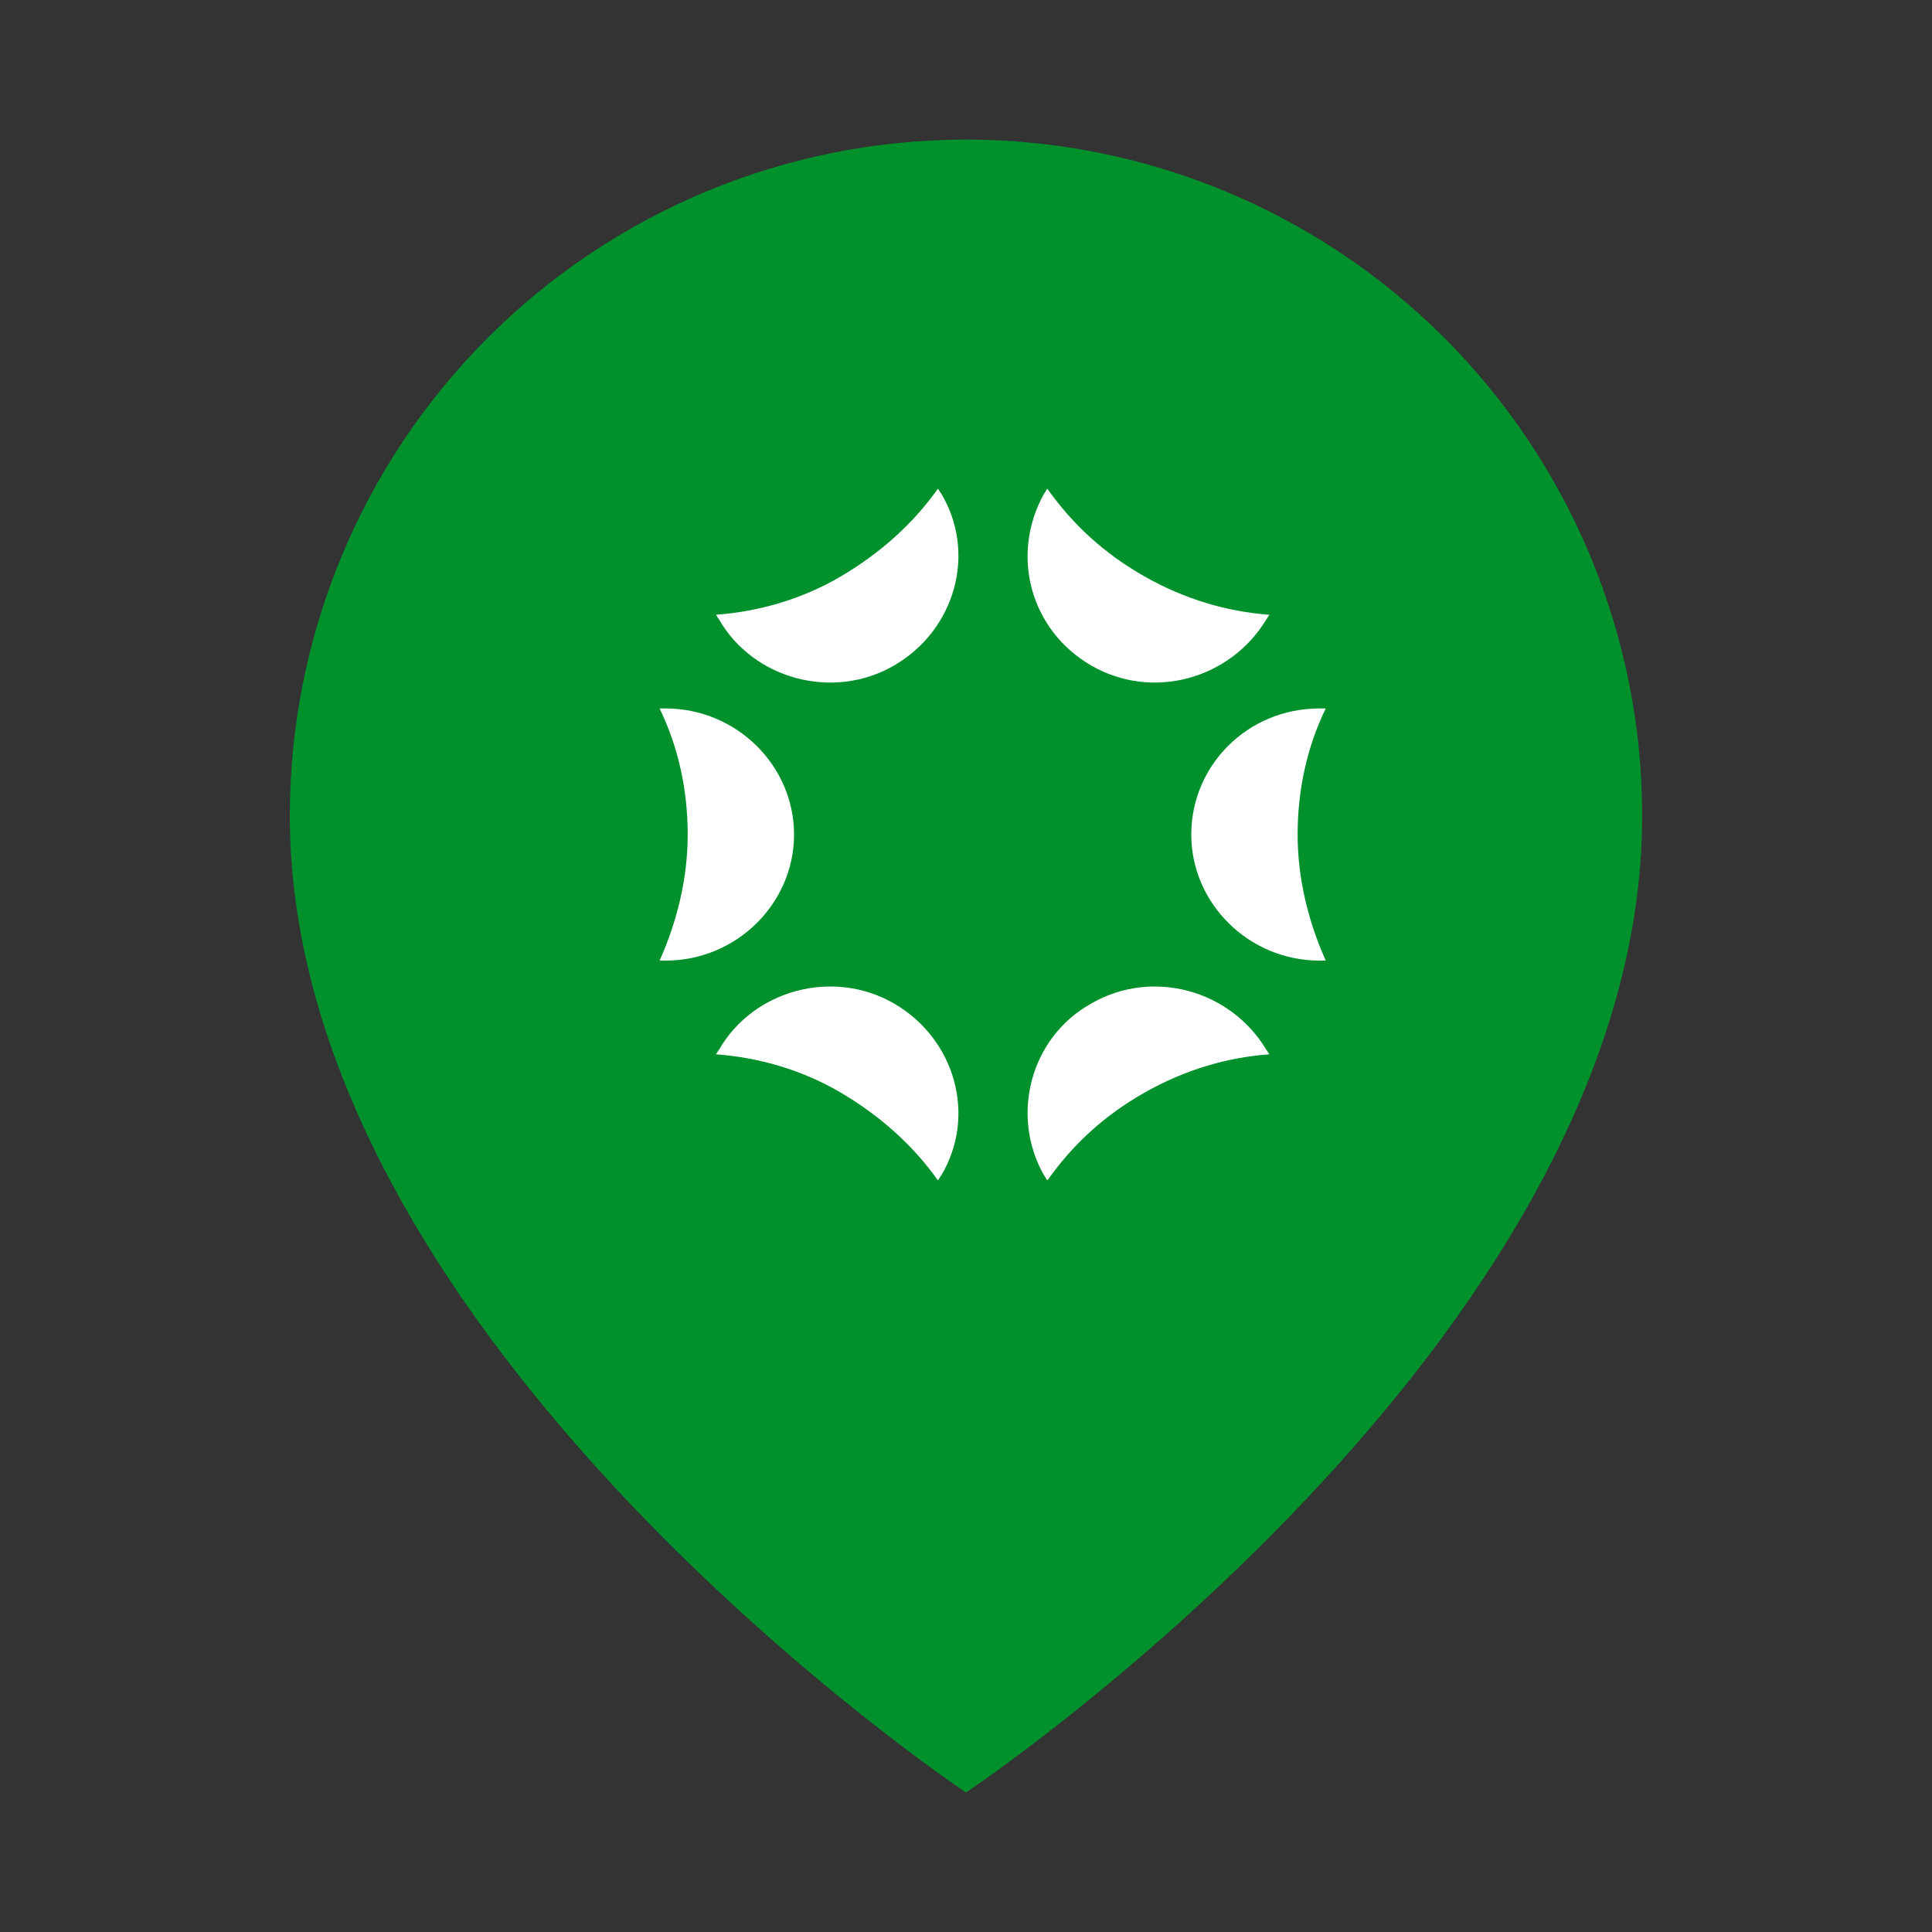 <svg width="20" height="20" viewBox="0 0 20 20" fill="none" xmlns="http://www.w3.org/2000/svg">
<rect x="0" y="0" width="20" height="20" fill="#333333" stroke="none"/>
<path d="M17 8.445C17 13.89 10 18.556 10 18.556C10 18.556 3 13.89 3 8.445C3 6.589 3.737 4.808 5.05 3.496C6.363 2.183 8.143 1.445 10 1.445C11.857 1.445 13.637 2.183 14.95 3.496C16.262 4.808 17 6.589 17 8.445Z" fill="#00902C"/>
<path d="M6.892 7.334C6.876 7.334 6.844 7.334 6.828 7.334C7.022 7.732 7.119 8.178 7.119 8.639C7.119 9.101 7.006 9.546 6.828 9.944C6.844 9.944 6.876 9.944 6.892 9.944C7.621 9.944 8.22 9.355 8.22 8.639C8.22 7.923 7.621 7.334 6.892 7.334Z" fill="white"/>
<path d="M13.659 7.334C13.675 7.334 13.708 7.334 13.724 7.334C13.53 7.732 13.433 8.178 13.433 8.639C13.433 9.101 13.546 9.546 13.724 9.944C13.708 9.944 13.675 9.944 13.659 9.944C12.931 9.944 12.332 9.355 12.332 8.639C12.332 7.923 12.915 7.334 13.659 7.334Z" fill="white"/>
<path d="M7.443 10.867C7.427 10.883 7.427 10.898 7.41 10.914C7.848 10.946 8.301 11.073 8.706 11.312C9.11 11.551 9.45 11.853 9.709 12.219C9.725 12.203 9.725 12.187 9.742 12.171C10.114 11.551 9.887 10.755 9.256 10.389C8.625 10.023 7.799 10.246 7.443 10.867Z" fill="white"/>
<path d="M10.81 5.107C10.826 5.091 10.826 5.075 10.842 5.059C11.101 5.425 11.425 5.727 11.846 5.966C12.267 6.205 12.704 6.332 13.141 6.364C13.125 6.38 13.125 6.396 13.109 6.412C12.736 7.032 11.927 7.255 11.296 6.889C10.664 6.523 10.454 5.743 10.81 5.107Z" fill="white"/>
<path d="M10.81 12.171C10.826 12.187 10.826 12.203 10.843 12.219C11.102 11.853 11.425 11.551 11.846 11.312C12.267 11.073 12.704 10.946 13.141 10.914C13.125 10.898 13.125 10.883 13.109 10.867C12.737 10.246 11.927 10.023 11.296 10.389C10.665 10.739 10.454 11.551 10.81 12.171Z" fill="white"/>
<path d="M7.443 6.412C7.427 6.396 7.427 6.38 7.41 6.364C7.848 6.332 8.301 6.205 8.706 5.966C9.11 5.727 9.45 5.425 9.709 5.059C9.725 5.075 9.725 5.091 9.742 5.107C10.114 5.727 9.887 6.523 9.256 6.889C8.625 7.255 7.799 7.032 7.443 6.412Z" fill="white"/>
</svg>
